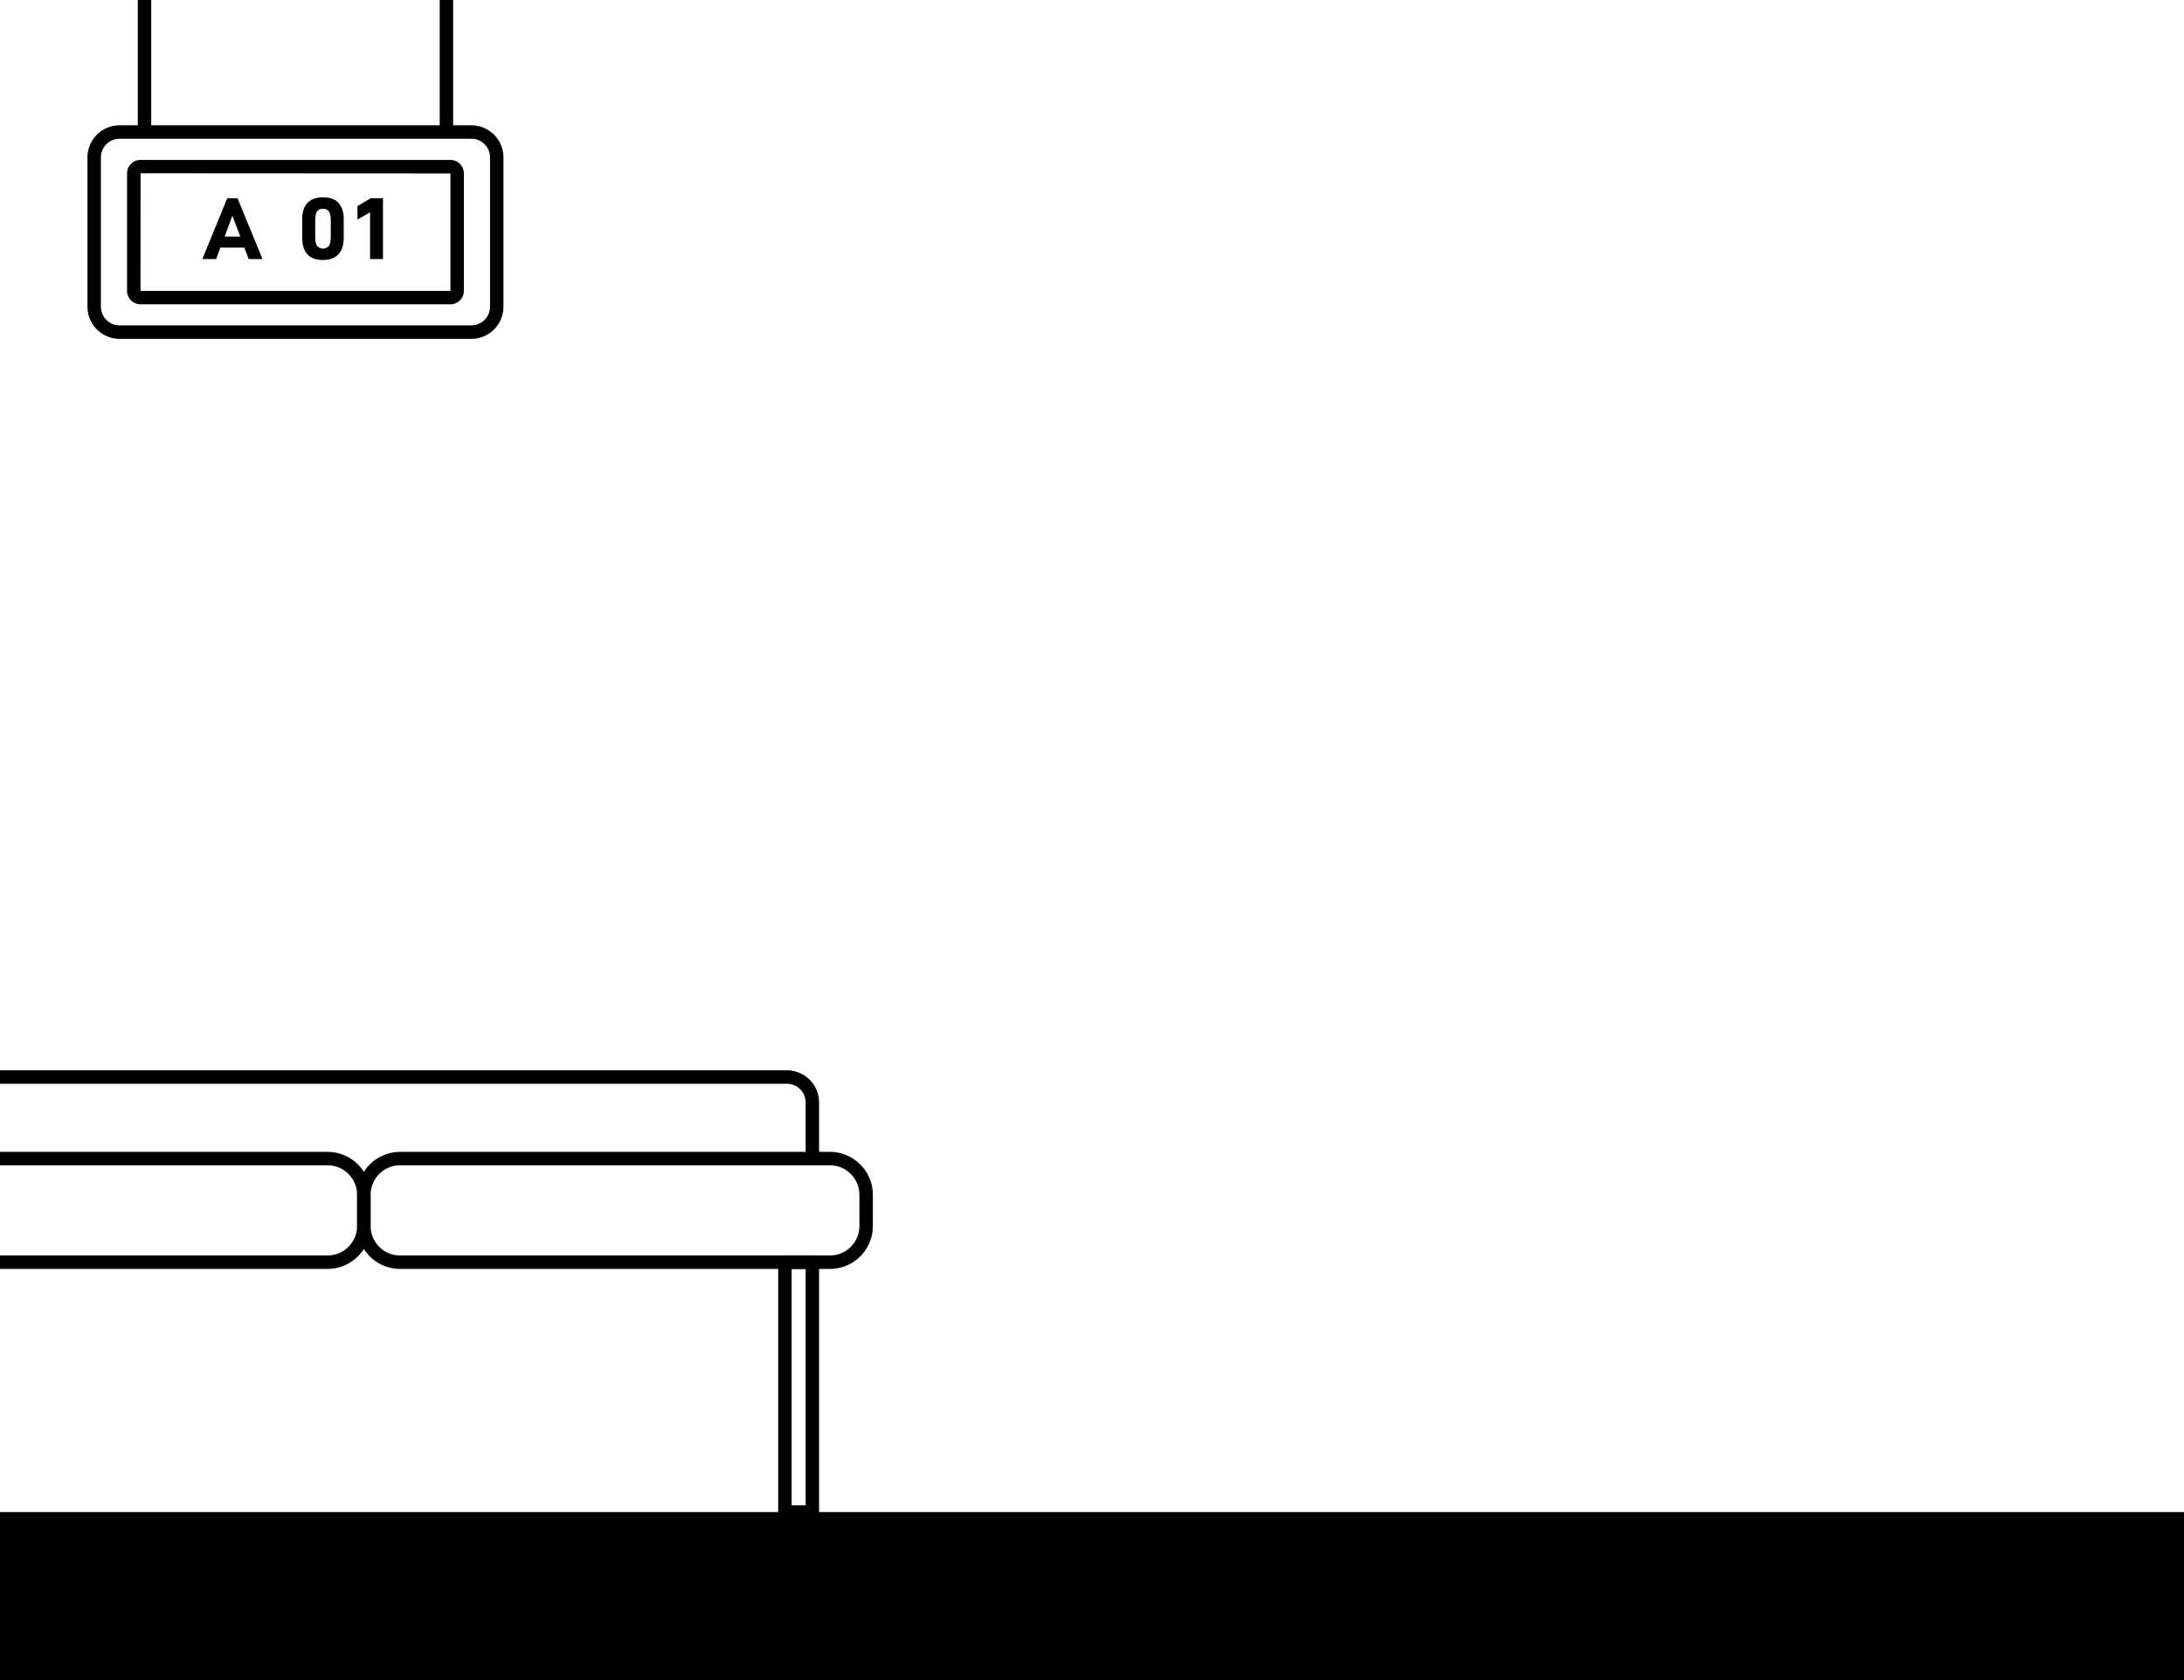<svg xmlns="http://www.w3.org/2000/svg" viewBox="0 0 1300 1000"><defs><style>.cls-1{stroke:#000;stroke-miterlimit:10;}</style></defs><title>3-context-expand</title><g id="Capa_1" data-name="Capa 1"><rect y="900" width="1300" height="100"/></g><g id="Capa_2" data-name="Capa 2"><path d="M494,755.28H238.15a25.59,25.59,0,0,1-25.56-25.56V711.17a25.59,25.59,0,0,1,25.56-25.56H494a25.59,25.59,0,0,1,25.56,25.56v18.55A25.59,25.59,0,0,1,494,755.28ZM238.15,693.61a17.58,17.58,0,0,0-17.56,17.56v18.55a17.58,17.58,0,0,0,17.56,17.56H494a17.58,17.58,0,0,0,17.56-17.56h0V711.17A17.58,17.58,0,0,0,494,693.61Z"/><path d="M195,755.28H0v-8H195a17.58,17.58,0,0,0,17.56-17.56V711.17A17.58,17.58,0,0,0,195,693.61H0v-8H195a25.59,25.59,0,0,1,25.56,25.56v18.55A25.59,25.59,0,0,1,195,755.28Z"/><path d="M280.56,201.69H71.19a19.13,19.13,0,0,1-19.12-19.12V93.69A19.14,19.14,0,0,1,71.19,74.57H280.56a19.15,19.15,0,0,1,19.12,19.12v88.88A19.14,19.14,0,0,1,280.56,201.69ZM71.19,82.57A11.13,11.13,0,0,0,60.07,93.69v88.88a11.12,11.12,0,0,0,11.12,11.12H280.56a11.13,11.13,0,0,0,11.12-11.12V93.69a11.13,11.13,0,0,0-11.12-11.12Z"/><path d="M487.55,689.61h-8V656.19a11.13,11.13,0,0,0-11.12-11.12H0v-8H468.43a19.14,19.14,0,0,1,19.12,19.12Z"/><rect x="82.02" width="8" height="78.57"/><rect x="261.73" width="8" height="78.57"/><path d="M268.07,181.13H83.68a8.06,8.06,0,0,1-8.05-8v-69.9a8.06,8.06,0,0,1,8.05-8.05H268.07a8.06,8.06,0,0,1,8.05,8.05v69.9A8.06,8.06,0,0,1,268.07,181.13Zm-184.39-78-.05,70,184.44,0,.05,0v-69.9Z"/><path class="cls-1" d="M130.86,146.86l-2.55,6.83h-7.13l14.43-35.18h5.45l14.44,35.18h-7.14l-2.55-6.83ZM138.31,127,133,141.3h10.76Z"/><path class="cls-1" d="M180.39,130.44c0-4.11,1-7.23,3-9.33s5-3.16,8.83-3.16,6.9,1,8.87,3.16,3,5.22,3,9.33v10.91q0,6.38-3,9.64t-8.87,3.26q-11.83,0-11.83-12.9Zm17,10.35v-9.38q0-4-1.2-5.82a4.41,4.41,0,0,0-3.95-1.78,4.34,4.34,0,0,0-3.93,1.78q-1.17,1.78-1.17,5.82v9.38c0,2.69.39,4.63,1.17,5.84a5.22,5.22,0,0,0,7.9,0C197,145.42,197.37,143.48,197.37,140.79Z"/><path class="cls-1" d="M213.28,129.83v-6.89l7.5-4.43h6.68v35.18h-6.68v-28.2Z"/><path d="M483.55,904H467.21a4,4,0,0,1-4-4V751.28a4,4,0,0,1,4-4h16.34a4,4,0,0,1,4,4V900A4,4,0,0,1,483.55,904Zm-12.34-8h8.34V755.28h-8.34Z"/></g></svg>
